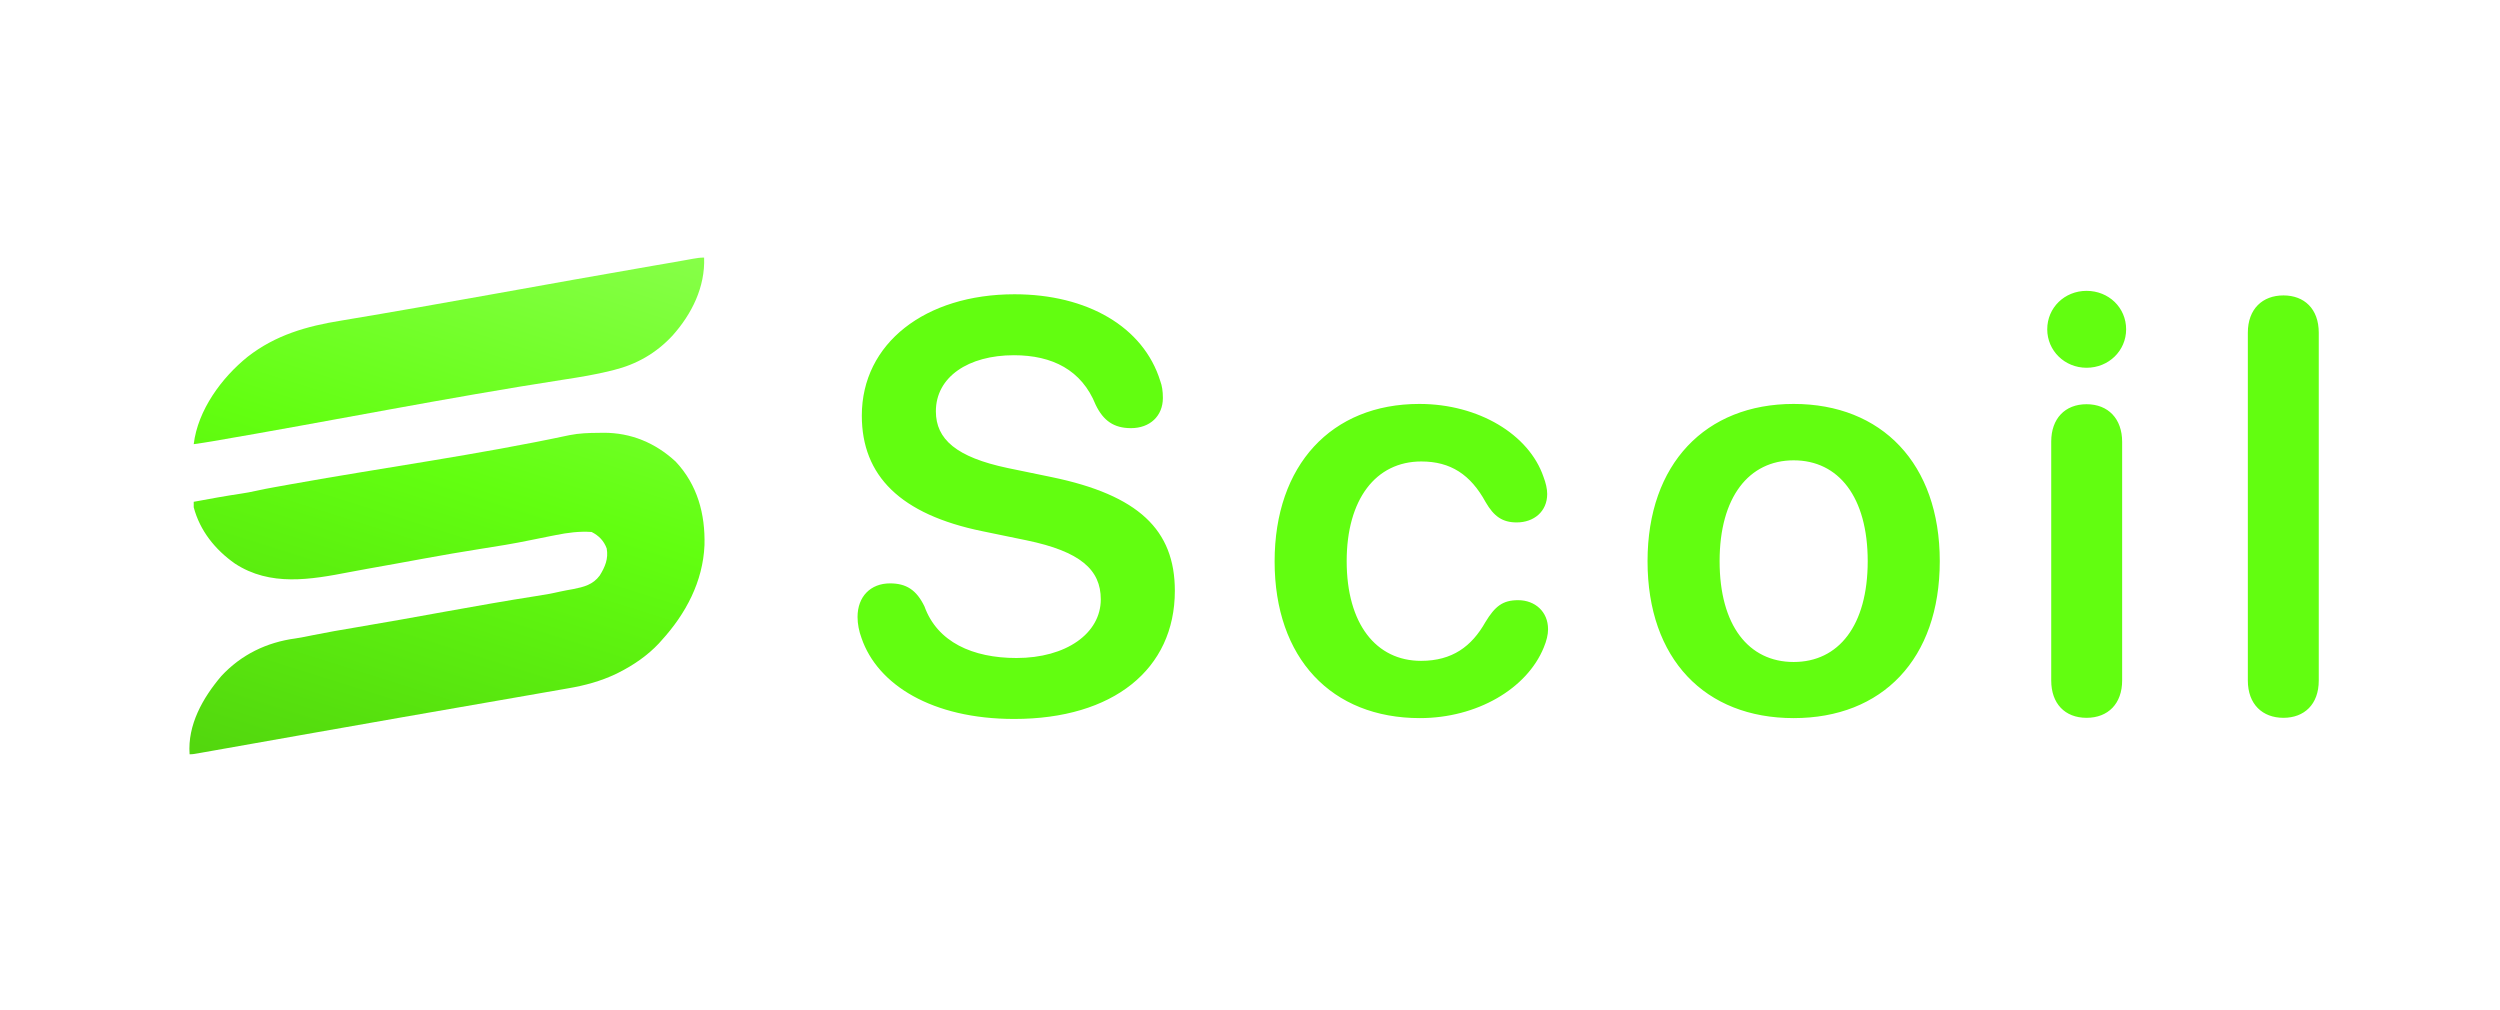 <svg width="990" height="400" viewBox="0 0 990 400" fill="none" xmlns="http://www.w3.org/2000/svg">
<path d="M237.027 171.41C237.653 171.399 238.279 171.387 238.924 171.376C249.88 171.327 259.544 175.378 267.555 182.786C276.199 191.977 279.296 203.547 278.978 215.886C278.366 230.323 271.567 243.088 261.986 253.588C261.637 253.982 261.287 254.376 260.927 254.782C256.479 259.54 250.904 263.365 245.109 266.288C244.79 266.449 244.471 266.611 244.143 266.777C237.939 269.756 231.636 271.451 224.874 272.598C224.066 272.74 223.259 272.882 222.452 273.026C220.266 273.412 218.079 273.79 215.892 274.166C213.546 274.571 211.203 274.984 208.859 275.396C204.847 276.1 200.835 276.8 196.822 277.496C171.723 281.849 146.629 286.236 121.546 290.677C120.374 290.884 119.201 291.092 118.029 291.299C112.251 292.322 106.473 293.345 100.694 294.369C96.776 295.063 92.857 295.757 88.938 296.449C87.774 296.654 86.61 296.86 85.447 297.067C83.885 297.344 82.324 297.619 80.762 297.895C80.306 297.976 79.851 298.057 79.381 298.141C76.293 298.684 76.293 298.684 75.083 298.684C74.212 287.047 80.343 276.308 87.647 267.714C95.494 259.256 105.59 254.348 117.005 252.819C119.356 252.461 121.672 251.992 124.001 251.51C129.486 250.394 134.993 249.442 140.514 248.523C164.539 244.52 188.428 239.768 212.496 236.011C215.618 235.519 218.709 234.992 221.787 234.273C223.506 233.883 225.242 233.593 226.976 233.281C231.22 232.427 234.794 231.548 237.484 227.92C239.609 224.517 240.988 221.244 240.253 217.185C239.143 214.173 237.136 212.094 234.277 210.665C229.425 210.332 224.86 210.928 220.116 211.887C219.472 212.012 218.828 212.136 218.165 212.264C215.407 212.8 212.653 213.355 209.904 213.931C203.388 215.29 196.84 216.341 190.264 217.362C175.28 219.691 160.417 222.633 145.483 225.242C143.155 225.651 140.832 226.081 138.512 226.532C123.024 229.532 107.015 232.359 93.012 223.161C85.229 217.701 79.177 210.19 76.713 200.885C76.713 200.168 76.713 199.451 76.713 198.712C82.961 197.55 89.207 196.408 95.494 195.473C97.442 195.178 99.362 194.838 101.283 194.396C103.716 193.849 106.156 193.381 108.61 192.941C109.044 192.863 109.478 192.784 109.926 192.703C111.317 192.452 112.709 192.203 114.1 191.954C114.574 191.869 115.048 191.784 115.536 191.696C152.209 185.119 189.046 180.106 225.527 172.316C229.395 171.549 233.091 171.427 237.027 171.41Z" fill="url(#paint0_linear_117_2)"/>
<path d="M278.829 102C279.278 113.663 273.946 124.368 266.301 132.912C259.855 139.85 252.119 144.283 242.97 146.553C242.627 146.639 242.284 146.726 241.93 146.815C235.727 148.356 229.451 149.375 223.137 150.341C176.666 157.534 130.551 166.817 84.204 174.735C81.711 175.158 79.217 175.547 76.713 175.892C78.346 162.4 87.747 149.582 98.119 141.24C109.156 132.661 121.467 129.149 135.086 126.959C176.283 120.112 217.328 112.35 258.486 105.264C259.046 105.167 259.606 105.071 260.184 104.971C261.269 104.784 262.354 104.598 263.44 104.412C265.883 103.992 268.326 103.567 270.766 103.129C271.196 103.052 271.625 102.975 272.068 102.895C272.857 102.753 273.646 102.61 274.435 102.465C275.929 102.196 277.307 102 278.829 102Z" fill="url(#paint1_linear_117_2)"/>
<path d="M401.624 284.707C369.139 284.707 347.483 271.172 341.167 252.674C340.151 249.967 339.587 247.034 339.587 244.327C339.587 236.206 344.776 231.018 352.446 231.018C358.875 231.018 362.936 233.612 366.094 240.154C371.169 254.253 385.156 260.569 402.526 260.569C422.152 260.569 435.913 250.869 435.913 237.334C435.913 225.604 427.792 218.385 406.586 213.986L389.104 210.376C356.506 203.722 341.279 188.382 341.279 164.583C341.279 135.933 366.432 116.533 401.736 116.533C430.499 116.533 452.832 129.391 459.486 150.935C460.163 152.739 460.501 154.882 460.501 157.589C460.501 164.695 455.426 169.545 447.869 169.545C441.101 169.545 436.928 166.613 433.882 160.296C428.355 146.536 416.738 140.67 401.511 140.67C383.464 140.67 370.605 149.243 370.605 162.891C370.605 173.944 378.727 181.05 399.029 185.336L416.512 188.946C450.801 196.052 465.239 209.812 465.239 233.95C465.239 265.081 440.763 284.707 401.624 284.707ZM562.272 284.369C527.306 284.369 504.748 260.682 504.748 222.333C504.748 184.208 527.194 159.958 562.047 159.958C585.508 159.958 605.472 172.027 611.224 188.833C612.127 191.202 612.691 193.57 612.691 195.601C612.691 202.594 607.389 206.88 600.622 206.88C594.982 206.88 591.598 204.511 588.327 198.872C582.349 187.931 574.454 182.742 562.836 182.742C544.789 182.742 533.285 197.744 533.285 222.22C533.285 247.034 544.902 261.697 562.723 261.697C575.131 261.697 582.801 255.945 588.215 246.357C592.05 240.041 595.095 237.672 601.186 237.672C607.841 237.672 613.029 242.184 613.029 249.177C613.029 251.32 612.465 253.689 611.337 256.396C604.682 272.751 584.831 284.369 562.272 284.369ZM710.288 284.369C675.21 284.369 652.425 261.021 652.425 222.22C652.425 183.645 675.435 159.958 710.288 159.958C745.141 159.958 768.151 183.532 768.151 222.22C768.151 261.021 745.367 284.369 710.288 284.369ZM710.288 262.148C728.11 262.148 739.614 247.711 739.614 222.22C739.614 196.841 728.11 182.291 710.288 182.291C692.58 182.291 680.962 196.841 680.962 222.22C680.962 247.711 692.467 262.148 710.288 262.148ZM826.271 145.633C817.586 145.633 810.706 138.866 810.706 130.406C810.706 121.834 817.586 115.179 826.271 115.179C835.069 115.179 841.949 121.834 841.949 130.406C841.949 138.866 835.069 145.633 826.271 145.633ZM826.271 284.256C817.699 284.256 812.285 278.616 812.285 269.48V174.847C812.285 165.823 817.699 160.071 826.271 160.071C834.843 160.071 840.37 165.823 840.37 174.959V269.48C840.37 278.616 834.843 284.256 826.271 284.256ZM904.243 284.256C896.009 284.256 890.143 278.955 890.143 269.48V131.76C890.143 122.285 896.009 116.984 904.243 116.984C912.476 116.984 918.229 122.285 918.229 131.76V269.48C918.229 278.955 912.476 284.256 904.243 284.256Z" fill="#62FE10"/>
<defs>
<linearGradient id="paint0_linear_117_2" x1="230.5" y1="-8.055" x2="68.5" y2="507.945" gradientUnits="userSpaceOnUse">
<stop offset="0.05" stop-color="#9BFF68"/>
<stop offset="0.376" stop-color="#62FF10"/>
<stop offset="1" stop-color="#3B990A"/>
</linearGradient>
<linearGradient id="paint1_linear_117_2" x1="230.5" y1="-8.055" x2="68.5" y2="507.945" gradientUnits="userSpaceOnUse">
<stop offset="0.05" stop-color="#9BFF68"/>
<stop offset="0.376" stop-color="#62FF10"/>
<stop offset="1" stop-color="#3B990A"/>
</linearGradient>
</defs>
</svg>
